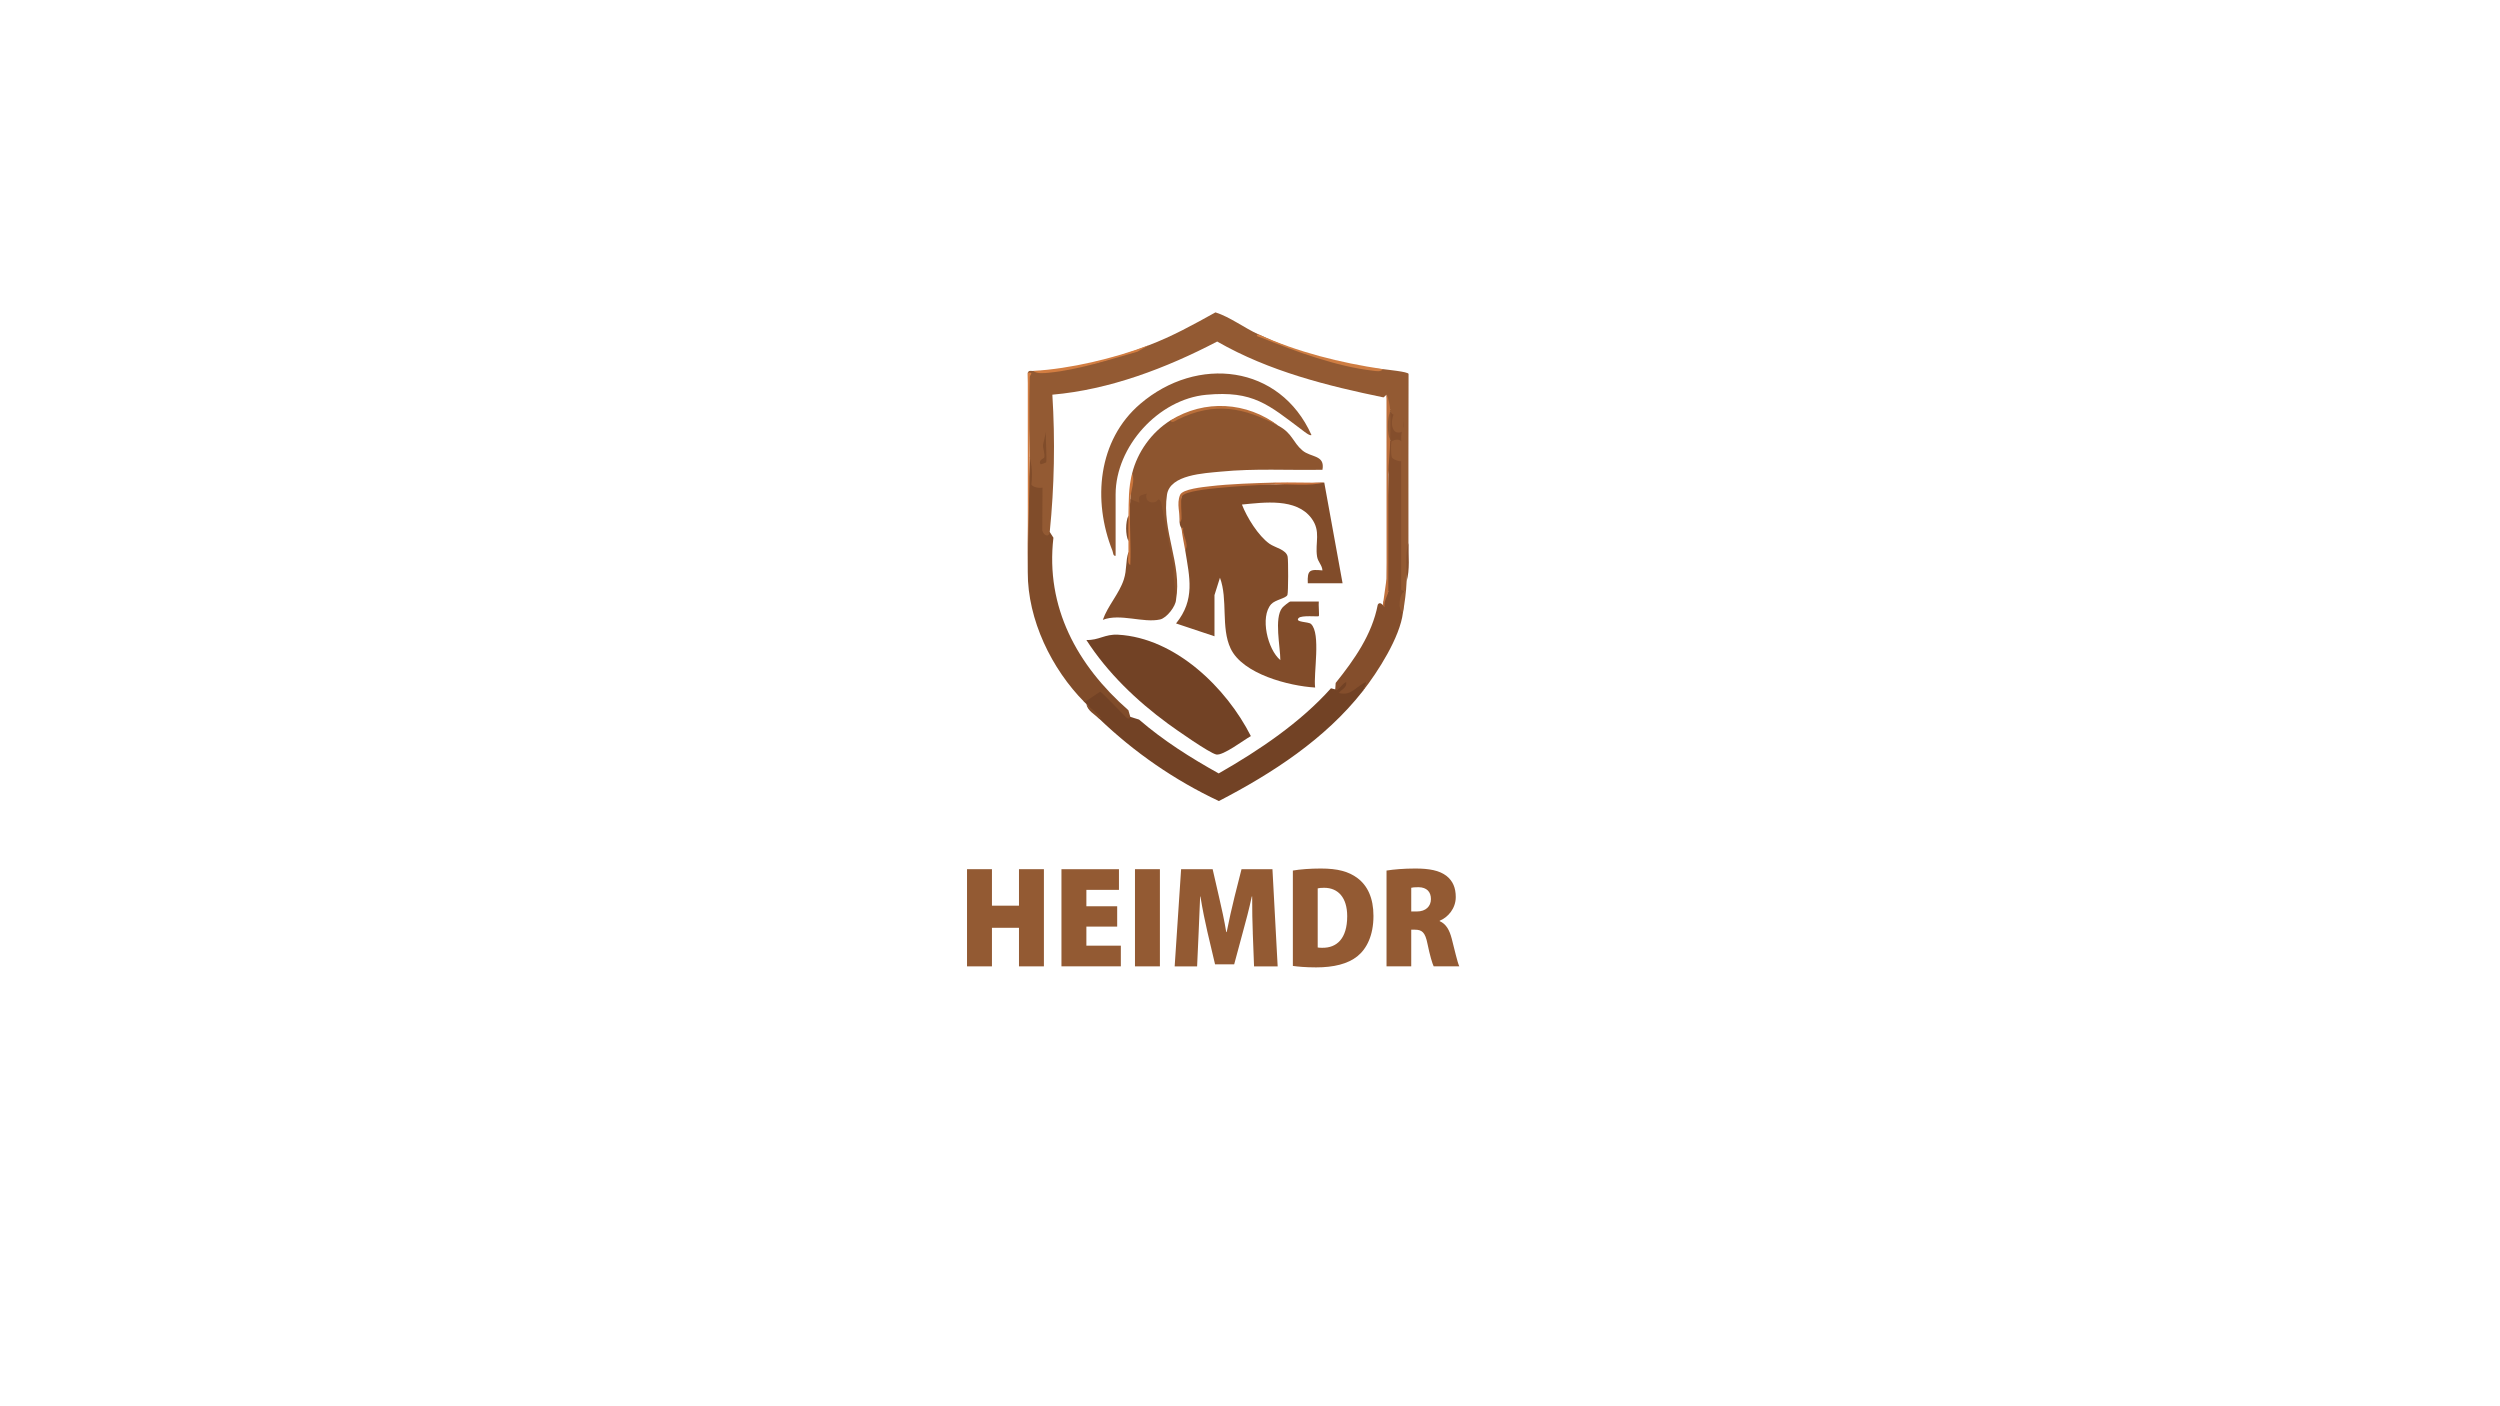<?xml version="1.0" encoding="UTF-8"?>
<svg id="Layer_1" xmlns="http://www.w3.org/2000/svg" version="1.1" viewBox="0 0 1366 768">
  <!-- Generator: Adobe Illustrator 29.5.1, SVG Export Plug-In . SVG Version: 2.1.0 Build 141)  -->
  <defs>
    <style>
      .st0 {
        fill: #c9723c;
      }

      .st1 {
        fill: #d37d41;
      }

      .st2 {
        fill: #814c2a;
      }

      .st3 {
        fill: #724225;
      }

      .st4 {
        fill: #804c2a;
      }

      .st5 {
        fill: #8f5731;
      }

      .st6 {
        fill: #824d2b;
      }

      .st7 {
        fill: #cf7d42;
      }

      .st8 {
        fill: #ca753c;
      }

      .st9 {
        fill: #8d552f;
      }

      .st10 {
        fill: #844e2c;
      }

      .st11 {
        fill: #bf703c;
      }

      .st12 {
        fill: #935a33;
      }

      .st13 {
        fill: #ba6f3a;
      }

      .st14 {
        fill: #b76a38;
      }
    </style>
  </defs>
  <path class="st3" d="M729.58,376.68c6.41-6.47,8.82-6.55,7.24-.22,5.79-4.6,14.21-8.88,7.76,1.22-20.44,26.07-49.41,44.9-78.59,60.01-24.17-11.36-46.18-26.58-65.41-45.01-1.87-2.2-4.2-4.87-7-8-.34-.33-.67-.67-1-1-2.59-2.17,7.19-7.5,8.47-7.14,5.1,5.89,10.61,10.94,16.53,15.14l4.79,1.49c13.31,11.5,28.21,20.9,43.53,29.43,22.17-12.66,44.66-27.85,61.34-46.52l2.35.6Z"/>
  <path class="st10" d="M759.58,223.68l5,2c.63,3.35-3.5,1.34-3.05,5.45.16,1.44,1.98,3.82,3.53,3.54,1.94-.36,1.03-8.55,1.11-10.12.05-.98-.04-3.16,1.41-2.88v26c-4.31-3.69,2.99-6-7-4.99,1.27,1.38-.22,4.22.13,4.81.37.63,5.66,4.06,6.87,2.18v73.5c0,.82-.88,10.47-1,11.5-1.57,13.43-13.69,32.4-22,43l2-4.99c-5.66,2.04-7.9,7.83-15,5.98,1.4-2.1,4.5-2.74,3.99-5.99-2.07.92-3.19,3.15-4.99,4.43-.43.31-.95-.47-1-.43l.23-3.51c10.17-12.7,19.87-26.41,22.99-42.71.62-1.29,1.88-1.05,2.78.22.24-2.24,1.24-4.74,3-7.5l-.95-.31c.29-21.35.61-42.58.95-63.69-.56-5.81-.87-13.18,1-18.5-.85-5.29-.69-10.7,0-16-.92-.1-.86-.45,0-1Z"/>
  <path class="st4" d="M562.58,249.68c4.08,1.71,1.64,13.34,2.09,13.91.2.26,3.63,1.25,4.3,1.05,1.64-.5.91-3.17,2.6-2.96.23,8.49-.27,17.05,0,25.54.06,1.92-1.02,4.01,2,3.45l2.02,3.14c-4.41,37.96,12.96,69.74,40.97,94.27l1.02,3.59c-.85,2.37-2.71-.24-3.52-.99-1.93-1.78-12.04-12.65-12.97-12.73l-8.52,5.72c-17.95-18.09-31.08-45.02-31-71-.07-21.02.27-42.02,1-63Z"/>
  <path class="st4" d="M600.58,392.68c-2.46-2.36-6.38-4.33-7-8,2.59,2.51,5.67,4.66,7.98,7.5l-.98.5Z"/>
  <g>
    <path class="st12" d="M687.58,182.68c20.39,9.57,45.14,18,68,19,2.27.34,13.73,1.4,14.06,2.62-.13,30.79-.03,61.6-.06,92.38l-1,21c-.27,6.03-.97,11.11-2,17-3.04-1.05-2.07-10.76,1-11.5l-2-.94v-71.35l2-1.21c.8,4.14-6.05,1.91-7.02.28-.64-1.06-.62-8.43-.17-8.86,4.54-2.25,6.94-.06,7.19,6.58-2.36-5.06-2.62-9.9-.77-14.54-.16-3.95.09-7.77.77-11.46-.67,4.49-1.02,9.14-1.04,13.97-5.94,3.06-7.05-4.6-5.07-9.06-1.03-.32-1.66-1.29-1.89-2.91l-1.01-.05-.99-7.95-1.63,1.46c-30.12-6.22-62.31-14.11-90.88-30.53-27.79,14.5-58.77,26.32-90.06,29.04,1.56,25.14,1.08,50.15-1.43,75.03-.48,3.26-3.4,1.92-4.08-.84l.13-23.4c-1.84.35-5.14-.12-6.09-1.7.66-5.29.34-10.31-.96-15.06-.39-15.5-.72-30.83-1-46l.58-.92c.79-.23,1.62-.04,2.42-.08,20.83.53,43.81-6.25,63-14,12.7-4.78,24.73-11.42,36.56-18.01,7.97,2.54,15.84,8.55,23.44,12.01Z"/>
    <g>
      <path class="st1" d="M561.58,203.68c3.55-.34,1.13.85,1.08,2.57-.49,14.43-.07,29-.08,43.43-.01,20.95-.94,42.4-1,63v-109Z"/>
      <path class="st7" d="M755.58,201.68c-1.02,1.7-3.73,1.07-5.36.88-19.98-2.28-42.39-10.53-60.98-18.05-.69-.28-4.12-.95-1.66-1.83,21.47,9.76,44.79,15.55,68,19Z"/>
      <path class="st1" d="M627.58,188.68l-6.04,3.46c-15.4,4.38-32.5,9.98-48.47,11.52-2.38.23-6.59.71-8.49-.98,20.43-1.21,43.87-6.81,63-14Z"/>
      <path class="st10" d="M768.58,317.68c.3-6.81-1.06-14.56,1-21,0,6.74.85,14.62-1,21Z"/>
      <path class="st4" d="M571.58,252.68c-.1.13-2.9,1.13-2.99,1-1.54-2.23,1.92-3.27,2-3.67.44-2.13-.78-4.76-.67-6.96l1.66-7.37c-.5,2.59.67,16.11,0,17Z"/>
    </g>
  </g>
  <g>
    <path class="st11" d="M759.58,223.68c.03.33-.02.67,0,1-.68,5.29-.86,10.72,0,16,0,6.08-1,12.79-1,18.5v64c0,1.53-2.86,5.97-2.02,8.51-.44-.14-.82-1-.98-1.01l2.04-14.46-.04-100.54c.93.56,1.86,6.46,2,8Z"/>
    <path class="st12" d="M759.58,240.68c-1.66-4.05-1.69-11.74,0-16,.35,5.09,0,10.81,0,16Z"/>
    <path class="st2" d="M723.58,263.68l10,55h-19c-.33-7.33,1.08-7.67,8-7.01-.13-2.86-2.48-4.64-2.93-7.56-1.2-7.7,2.27-13.74-3.07-20.93-8.31-11.18-25.88-8.66-37.99-7.5,2.72,7.02,8.89,17.05,15.06,21.43,3.02,2.15,9.16,3.17,9.92,7.08.39,2.04.38,19.4-.11,20.85-.65,1.89-6.68,2.62-8.9,5.1-6.19,6.92-1.96,24.77,5.02,30.53,0-7.25-3.47-22.84.99-28.52.64-.82,3.88-3.48,4.52-3.48h15.5c-.25,1.48.36,7.65,0,8-.39.39-9.42-.64-11,1.01-2.33,2.44,5.33,1.93,6.74,3.25,5.54,5.17,1.26,27.33,2.26,34.74-14.24-.85-39.55-7.32-46.18-21.33-5.41-11.44-1.38-26.84-5.83-38.67l-2.99,9.49v22.5l-21-7.01c10.56-13.03,7.39-25.17,5-39.99.48-4.03-1.3-9.78-2-12-.03-.27-.96-1.13-1-3-.07-5.17.27-10.28,1.01-15.32,3.73-5.2,45.4-6.02,50.99-5.68,8.92-.32,17.92-.65,27-1Z"/>
    <path class="st9" d="M698.58,232.68c7.57,4.02,7.79,8.97,13.06,13.44,4.67,3.96,12.46,2.34,10.95,10.56-18.45.35-37.11-.8-55.49,1.01-9.12.9-27.76,1.61-29.45,12.55-3.01,19.55,8.34,38.08,4.94,57.44l-2.01-.93c-1.32-17-3.93-33.86-7.85-50.58-3.83.79-7.11.25-8.4-3.81.47,5.1-6.31,4.92-6.74.32.21-4.54.55-9.21,1-14,2.92-11.74,10.7-22.58,21-29,19.55-9.8,40.39-9.66,59,3Z"/>
    <path class="st3" d="M593.58,349.69c6.87.25,10.03-3.3,17.36-2.89,31.21,1.77,59.14,28.92,72.53,55.4-3.88,2.15-15.2,10.82-18.9,10.06s-22.15-13.72-26.31-16.77c-17.23-12.63-33.05-27.79-44.68-45.81Z"/>
    <path class="st5" d="M609.58,303.68c-1.46.23-1.31-1.68-1.74-2.75-10.91-27.4-8.04-60.41,15.21-80.27,31.07-26.55,76.27-21.49,93.53,17.02-.79.73-4.01-1.91-4.91-2.58-18.64-13.98-26.82-21.78-52.58-19.39-26.06,2.42-49.52,28.21-49.52,54.48v33.5Z"/>
    <path class="st6" d="M617.58,272.68l4.99,2c-.73-4.47.41-3.77,4-5-1.05,3.33,1.11,5.37,4.37,4.72,1.86-.37,1.78-3.17,3.47-.04l7.05,35.95c-.91,5.23,1.24,13.13,1.12,17.38-.1,3.5-5.03,9.96-8.71,10.79-9.18,2.07-21.85-3.48-31.28.21,2.68-7.7,8.94-14.27,11.46-22.03,1.77-5.44.86-9.9,2.53-14.97l.56.68c-.41-9.88-.26-19.77.44-29.68Z"/>
    <path class="st14" d="M696.58,263.68c.87.28.86.62,0,1-9.85.35-21.39.97-31.49,2.01-3.59.37-18.35,1.69-19.34,4.66-.83,2.48-.05,8.74-.13,11.91-.03,1.31-1.04,2.29-1.04,2.42.34-5.16-1.87-10.28.22-15.28,1.34-3.21,12.66-4.28,16.29-4.71,10.91-1.3,24.4-1.7,35.49-2.01Z"/>
    <path class="st13" d="M698.58,232.68c-19.16-10.16-34.93-13.22-54.99-3.49-1.02.49-3.42,2.49-4.01.49,18.63-11.62,41.73-10.16,59,3Z"/>
    <path class="st8" d="M617.58,272.68c-.72,11.75.54,24.17-.01,35.99-1.88-.58-.96-5.3-.99-6.99-.04-2,.01-4,0-6-.89-4.62-.91-9.38,0-14,.23-8.44-.09-14.6,2-23,1.82,3.71-.74,9.66-1,14Z"/>
    <path class="st0" d="M723.58,263.68c-8.34,2.07-18.15.68-27,1v-1c8.97-.25,18.02.18,27,0Z"/>
    <path class="st14" d="M647.58,300.68c-.68-4.19-1.55-7.64-2-12l.97-.48c-.88,4.05,3.56,8.89,1.03,12.48Z"/>
    <path class="st6" d="M616.58,295.68c-1.67-3.35-1.7-10.44,0-14-.13,4.64-.03,9.36,0,14Z"/>
  </g>
  <g>
    <path class="st12" d="M542,474.92v19.94h14.77v-19.94h13.62v53.1h-13.62v-21.07h-14.77v21.07h-13.62v-53.1h13.62Z"/>
    <path class="st12" d="M610.43,506.28h-16.83v10.44h18.83v11.3h-32.45v-53.1h31.42v11.3h-17.8v8.97h16.83v11.08Z"/>
    <path class="st12" d="M633.77,474.92v53.1h-13.62v-53.1h13.62Z"/>
    <path class="st12" d="M684.53,509.71c-.2-5.5-.39-12.37-.35-19.87h-.2c-1.4,6.63-3.4,14.16-4.81,19.21l-4.82,17.88h-10.44l-4.2-17.83c-1.16-4.97-2.71-12.45-3.79-19.25h-.16c-.28,6.92-.59,14.37-.83,19.87l-.83,18.31h-12.26l3.52-53.1h17.23l3.47,15.11c1.42,6.12,2.93,12.89,3.96,19.25h.24c1.25-6.29,2.84-13.45,4.31-19.33l3.8-15.03h16.9l2.85,53.1h-12.9l-.7-18.31Z"/>
    <path class="st12" d="M706.41,475.67c3.96-.68,9.5-1.11,15.27-1.11,9.28,0,15.23,1.65,20.02,5.21,5.51,4.13,8.76,10.89,8.76,20.69,0,10.62-3.67,17.95-8.83,22.08-5.19,4.14-12.87,6.04-22.52,6.04-5.86,0-10.15-.44-12.69-.8v-52.11ZM719.99,517.71c.64.16,1.76.16,2.61.16,7.73.08,13.51-4.93,13.51-17.25,0-10.22-5.01-15.53-12.57-15.53-1.75,0-2.88.12-3.55.32v32.31Z"/>
    <path class="st12" d="M757.61,475.67c3.88-.63,9.44-1.11,15.72-1.11,7.44,0,13.2,1,17.11,4.1,3.42,2.74,4.99,6.45,4.99,11.51,0,6.19-4.25,11.09-8.78,12.91v.24c3.51,1.53,5.36,4.85,6.6,9.64,1.4,5.36,3.1,13.01,4.12,15.06h-14c-.75-1.5-2.1-6.06-3.39-12.32-1.24-6.34-3.03-7.72-6.91-7.72h-1.97v20.04h-13.5v-52.35ZM771.11,498.03h3.06c4.93,0,7.69-2.85,7.69-6.79s-2.28-6.4-6.73-6.48c-2.11,0-3.39.12-4.03.32v12.96Z"/>
  </g>
</svg>